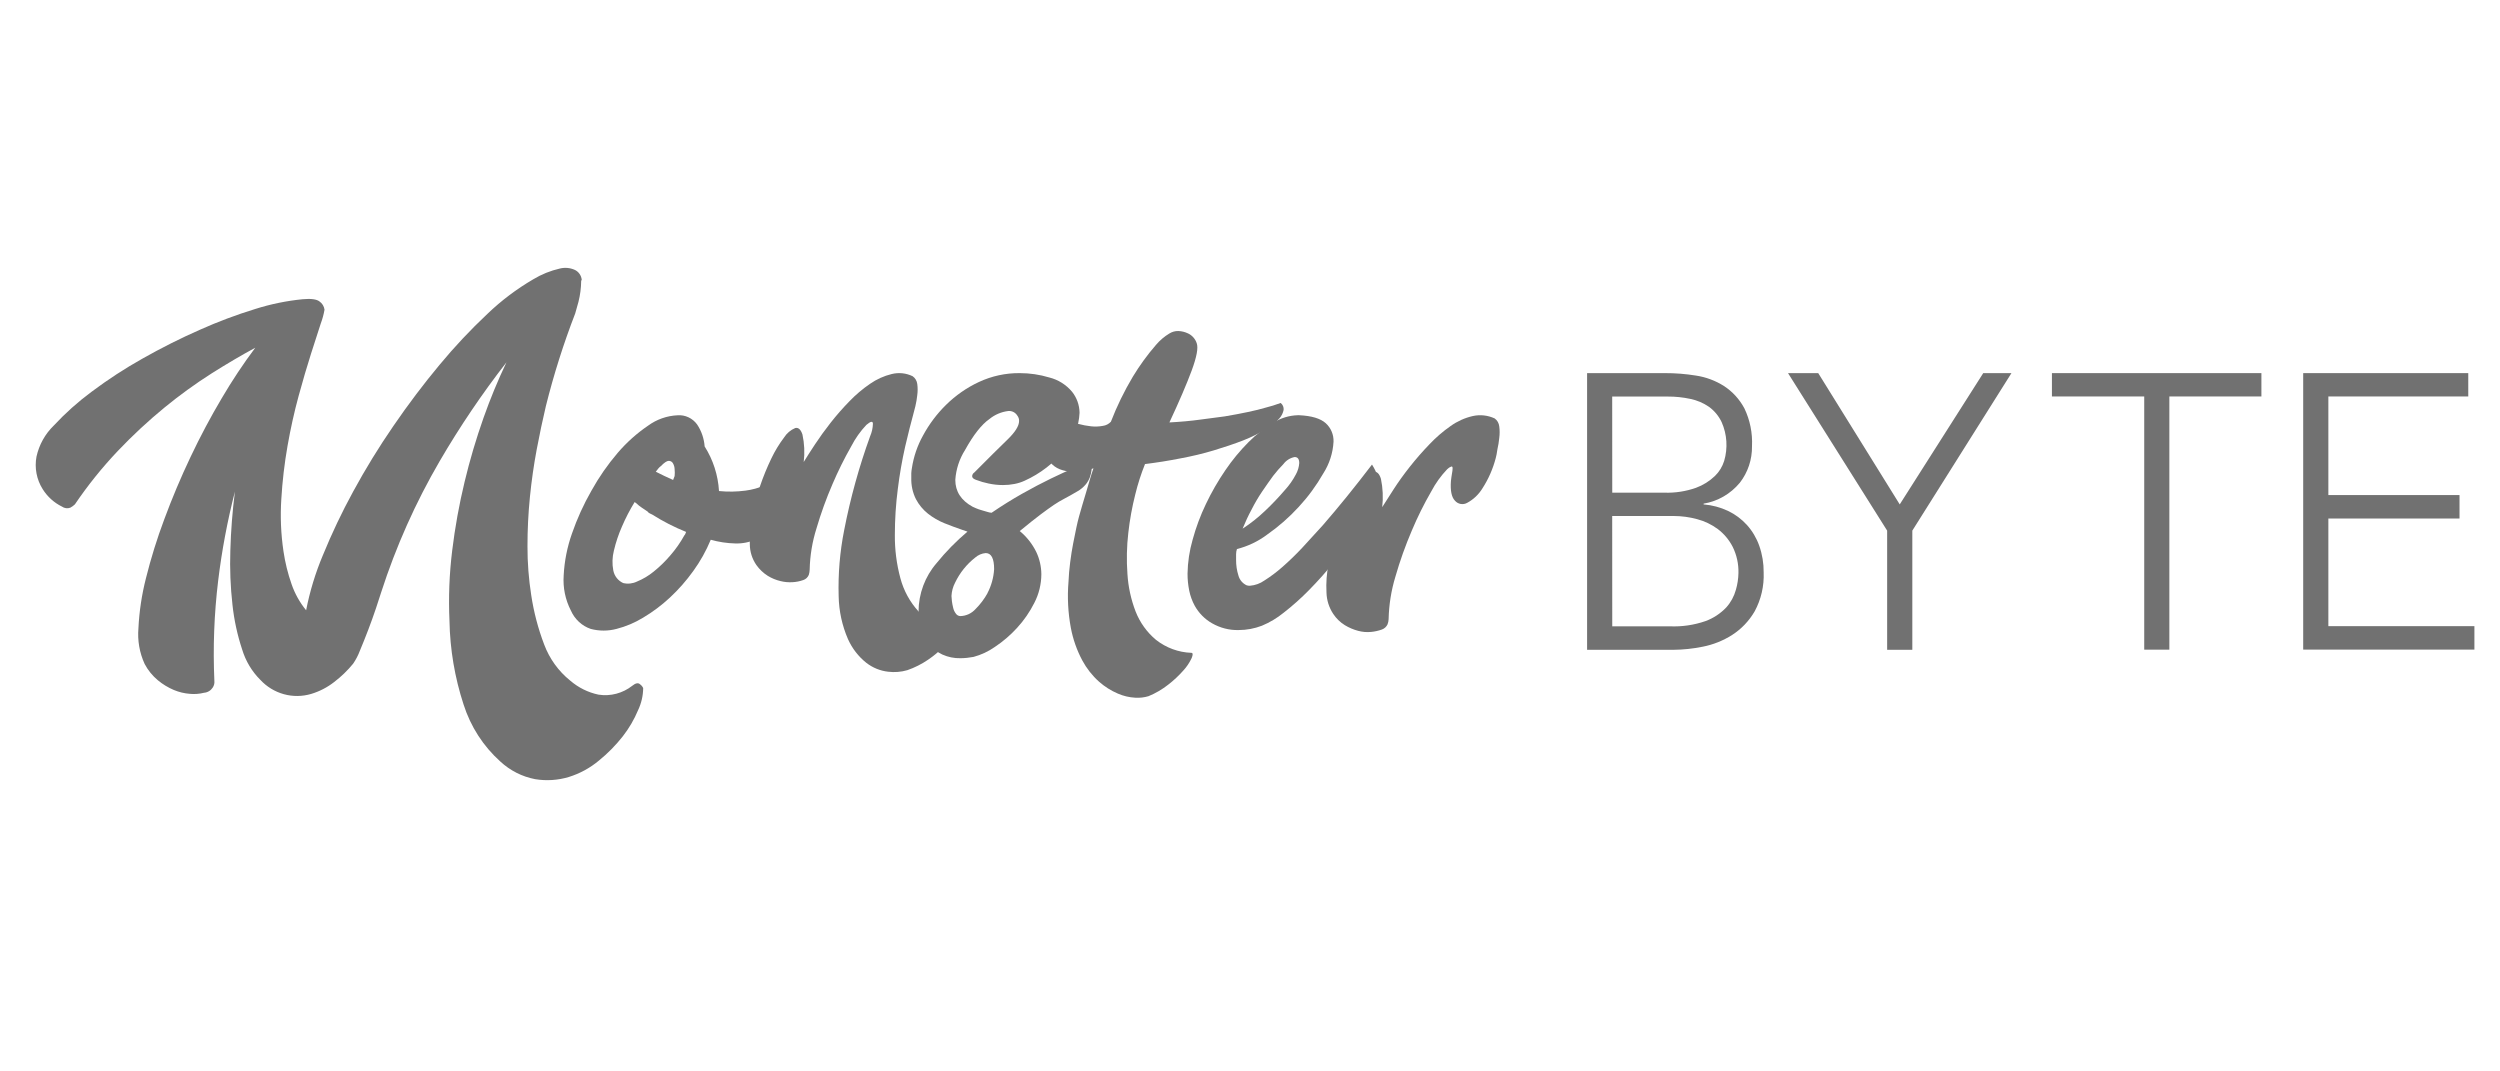 <svg width="140" height="60" viewBox="0 0 140 60" fill="none" xmlns="http://www.w3.org/2000/svg">
<g clip-path="url(#clip0_321_20675)">
<path d="M43.223 27.314C43.318 27.488 43.387 27.676 43.425 27.872C43.487 28.145 43.494 28.428 43.445 28.703C43.396 28.979 43.292 29.241 43.14 29.474C42.933 29.78 42.657 30.03 42.335 30.202C41.967 30.369 41.566 30.448 41.163 30.433C40.703 30.421 40.246 30.351 39.802 30.226C39.544 30.848 39.215 31.437 38.821 31.98C38.433 32.521 37.994 33.02 37.508 33.471C37.051 33.896 36.551 34.27 36.016 34.588C35.552 34.872 35.049 35.085 34.524 35.219C34.051 35.344 33.554 35.344 33.081 35.219C32.836 35.136 32.61 35.001 32.419 34.823C32.227 34.645 32.074 34.429 31.968 34.187C31.657 33.584 31.518 32.903 31.566 32.222C31.607 31.424 31.763 30.636 32.028 29.884C32.316 29.05 32.681 28.246 33.118 27.483C33.539 26.724 34.034 26.011 34.596 25.355C35.092 24.776 35.661 24.267 36.287 23.841C36.773 23.485 37.349 23.282 37.945 23.256C38.154 23.24 38.363 23.279 38.553 23.368C38.744 23.457 38.909 23.593 39.035 23.765C39.281 24.131 39.427 24.558 39.46 25.001C39.934 25.748 40.211 26.608 40.264 27.498C40.757 27.548 41.254 27.54 41.745 27.475C42.114 27.427 42.476 27.329 42.82 27.182C43.009 27.108 43.143 27.152 43.223 27.314ZM38.324 29.98C38.352 29.954 38.373 29.921 38.384 29.884C38.393 29.85 38.406 29.818 38.421 29.787C37.763 29.523 37.129 29.198 36.527 28.817L36.396 28.755C36.343 28.733 36.297 28.696 36.265 28.647C36.137 28.567 36.023 28.49 35.922 28.416C35.82 28.348 35.725 28.271 35.637 28.185C35.623 28.171 35.606 28.159 35.588 28.15C35.571 28.141 35.554 28.129 35.54 28.115C35.271 28.553 35.033 29.012 34.83 29.486C34.639 29.919 34.488 30.369 34.379 30.831C34.286 31.196 34.274 31.578 34.345 31.948C34.375 32.102 34.442 32.247 34.539 32.37C34.636 32.492 34.76 32.589 34.901 32.652C35.16 32.713 35.431 32.683 35.671 32.567C36.008 32.429 36.323 32.241 36.607 32.009C36.942 31.74 37.251 31.439 37.531 31.111C37.834 30.765 38.1 30.385 38.324 29.98ZM37.779 26.659C37.792 26.534 37.792 26.407 37.779 26.282C37.777 26.162 37.744 26.046 37.685 25.943C37.661 25.901 37.627 25.866 37.585 25.842C37.543 25.819 37.496 25.807 37.449 25.808C37.346 25.808 37.2 25.905 37.009 26.101C36.956 26.139 36.908 26.184 36.867 26.235C36.819 26.291 36.771 26.352 36.724 26.416C37.04 26.578 37.363 26.732 37.694 26.878L37.779 26.659Z" fill="#717171"/>
<path d="M53.401 35.19C53.512 35.205 53.512 35.31 53.401 35.505C53.257 35.754 53.081 35.982 52.879 36.184C52.602 36.469 52.297 36.725 51.969 36.947C51.608 37.192 51.218 37.389 50.808 37.531C50.459 37.632 50.093 37.661 49.733 37.616C49.291 37.566 48.87 37.394 48.515 37.119C48.071 36.766 47.718 36.309 47.485 35.786C47.157 35.029 46.98 34.213 46.965 33.386C46.929 32.145 47.032 30.904 47.274 29.687C47.622 27.896 48.108 26.137 48.729 24.425C48.823 24.207 48.876 23.973 48.883 23.735C48.883 23.566 48.76 23.586 48.515 23.796C48.181 24.15 47.897 24.551 47.673 24.986C47.282 25.672 46.931 26.381 46.62 27.109C46.27 27.917 45.97 28.747 45.722 29.594C45.487 30.339 45.359 31.115 45.342 31.898C45.339 31.997 45.323 32.095 45.294 32.19C45.266 32.258 45.224 32.32 45.171 32.371C45.118 32.421 45.055 32.459 44.986 32.482C44.795 32.55 44.596 32.591 44.395 32.602C44.164 32.618 43.932 32.597 43.708 32.541C43.457 32.482 43.218 32.383 42.997 32.248C42.748 32.091 42.531 31.886 42.358 31.643C42.12 31.302 41.991 30.893 41.99 30.474C41.968 29.953 42.008 29.432 42.107 28.921C42.216 28.348 42.367 27.784 42.558 27.235C42.739 26.7 42.953 26.178 43.197 25.67C43.394 25.257 43.632 24.865 43.907 24.501C44.058 24.262 44.277 24.076 44.535 23.969C44.708 23.928 44.842 24.049 44.937 24.331C45.047 24.837 45.071 25.358 45.008 25.872C45.166 25.613 45.376 25.285 45.636 24.89C45.897 24.494 46.188 24.09 46.512 23.677C46.841 23.257 47.193 22.856 47.565 22.475C47.917 22.108 48.305 21.779 48.723 21.493C49.092 21.237 49.502 21.052 49.935 20.946C50.328 20.848 50.742 20.891 51.108 21.069C51.179 21.118 51.239 21.183 51.283 21.258C51.328 21.333 51.357 21.417 51.367 21.504C51.395 21.71 51.395 21.919 51.367 22.124C51.346 22.333 51.31 22.54 51.262 22.744C51.214 22.939 51.174 23.093 51.142 23.206C51.017 23.658 50.866 24.256 50.691 25.001C50.514 25.785 50.376 26.579 50.278 27.378C50.167 28.235 50.111 29.098 50.112 29.962C50.105 30.777 50.209 31.589 50.42 32.374C50.605 33.073 50.955 33.715 51.439 34.242C51.965 34.783 52.659 35.118 53.401 35.19Z" fill="#717171"/>
<path d="M54.464 28.376L54.653 28.461C54.753 28.503 54.856 28.54 54.961 28.569L55.292 28.666C55.368 28.692 55.448 28.709 55.529 28.715C56.099 28.326 56.67 27.97 57.24 27.648C57.811 27.327 58.347 27.044 58.849 26.801C59.349 26.559 59.79 26.357 60.17 26.195L60.963 25.856C60.973 25.848 60.984 25.841 60.996 25.837C61.009 25.833 61.022 25.832 61.035 25.833C61.112 25.833 61.151 25.882 61.151 25.979C61.15 26.092 61.143 26.206 61.129 26.318C61.111 26.455 61.08 26.589 61.035 26.719C60.98 26.869 60.9 27.009 60.798 27.131C60.67 27.283 60.518 27.411 60.347 27.508C60.046 27.685 59.802 27.823 59.614 27.92C59.411 28.026 59.213 28.143 59.023 28.271C58.818 28.41 58.57 28.588 58.279 28.806C57.988 29.024 57.597 29.335 57.106 29.739C57.492 30.057 57.807 30.455 58.03 30.908C58.215 31.297 58.312 31.724 58.316 32.156C58.314 32.714 58.179 33.263 57.925 33.756C57.668 34.269 57.341 34.742 56.955 35.162C56.584 35.568 56.167 35.926 55.711 36.229C55.347 36.484 54.943 36.673 54.516 36.787C54.274 36.833 54.029 36.858 53.783 36.86C53.437 36.868 53.093 36.798 52.776 36.656C52.492 36.525 52.242 36.33 52.042 36.086C51.842 35.839 51.689 35.555 51.592 35.25C51.487 34.925 51.436 34.585 51.438 34.244C51.443 33.247 51.8 32.286 52.445 31.54C52.967 30.895 53.548 30.303 54.179 29.771L53.894 29.674C53.563 29.561 53.227 29.437 52.887 29.3C52.557 29.167 52.246 28.987 51.965 28.765C51.688 28.545 51.459 28.268 51.292 27.952C51.109 27.586 51.02 27.177 51.032 26.765C51.032 26.684 51.032 26.596 51.032 26.499C51.032 26.403 51.053 26.306 51.067 26.207C51.164 25.572 51.373 24.959 51.683 24.4C52.025 23.763 52.46 23.182 52.972 22.678C53.512 22.145 54.136 21.71 54.818 21.392C55.535 21.058 56.313 20.888 57.1 20.895C57.661 20.894 58.22 20.976 58.758 21.138C59.255 21.261 59.703 21.541 60.036 21.939C60.301 22.271 60.449 22.685 60.455 23.114C60.421 23.882 60.129 24.614 59.628 25.187C59.019 25.934 58.25 26.527 57.38 26.92C57.198 27.004 57.006 27.065 56.809 27.102C56.599 27.143 56.385 27.164 56.17 27.163C55.9 27.163 55.631 27.135 55.366 27.078C55.124 27.029 54.886 26.96 54.656 26.871C54.605 26.853 54.557 26.829 54.513 26.798C54.49 26.782 54.471 26.76 54.458 26.734C54.446 26.709 54.44 26.68 54.442 26.651C54.446 26.612 54.459 26.574 54.48 26.541C54.501 26.508 54.529 26.479 54.562 26.459C55.366 25.65 55.985 25.036 56.419 24.617C56.852 24.198 57.069 23.85 57.069 23.573C57.072 23.467 57.038 23.364 56.975 23.281C56.922 23.192 56.846 23.12 56.755 23.073C56.664 23.027 56.562 23.007 56.461 23.017C56.077 23.064 55.712 23.218 55.409 23.465C54.969 23.771 54.514 24.35 54.042 25.201C53.725 25.702 53.537 26.278 53.497 26.874C53.497 27.521 53.82 28.022 54.464 28.376ZM55.292 33.227C55.514 32.808 55.643 32.345 55.671 31.87C55.671 31.272 55.513 30.972 55.198 30.972C54.979 30.991 54.773 31.08 54.607 31.227C54.131 31.6 53.747 32.081 53.483 32.633C53.364 32.861 53.296 33.114 53.283 33.373C53.285 33.471 53.293 33.568 53.306 33.665C53.323 33.791 53.347 33.916 53.378 34.039C53.404 34.159 53.457 34.271 53.532 34.367C53.56 34.407 53.597 34.441 53.64 34.464C53.683 34.487 53.731 34.5 53.78 34.501C53.941 34.497 54.101 34.459 54.248 34.391C54.395 34.322 54.527 34.223 54.636 34.101C54.894 33.843 55.116 33.55 55.295 33.229L55.292 33.227Z" fill="#717171"/>
<path d="M71.718 22.566C71.775 22.611 71.821 22.67 71.85 22.738C71.879 22.806 71.89 22.881 71.883 22.955C71.848 23.126 71.771 23.285 71.658 23.416C71.445 23.66 71.193 23.865 70.913 24.022C70.498 24.274 70.063 24.489 69.612 24.665C69.106 24.86 68.558 25.046 67.966 25.223C67.375 25.401 66.752 25.55 66.097 25.671C65.443 25.801 64.784 25.906 64.121 25.986C63.899 26.538 63.717 27.106 63.576 27.685C63.396 28.394 63.266 29.115 63.185 29.843C63.097 30.603 63.081 31.371 63.136 32.135C63.18 32.857 63.334 33.568 63.593 34.242C63.836 34.862 64.228 35.408 64.734 35.83C65.303 36.278 65.994 36.532 66.711 36.558C66.806 36.558 66.814 36.655 66.734 36.85C66.616 37.104 66.46 37.338 66.272 37.543C66.012 37.838 65.726 38.106 65.416 38.344C65.079 38.609 64.709 38.826 64.314 38.987C64.077 39.058 63.829 39.087 63.581 39.072C63.243 39.055 62.911 38.977 62.6 38.841C62.217 38.678 61.861 38.453 61.547 38.175C61.167 37.836 60.849 37.431 60.606 36.979C60.303 36.41 60.087 35.797 59.967 35.16C59.809 34.31 59.765 33.441 59.836 32.579C59.851 32.224 59.882 31.861 59.93 31.488C59.977 31.116 60.032 30.768 60.095 30.445C60.158 30.121 60.217 29.829 60.272 29.568C60.327 29.306 60.379 29.092 60.426 28.924C60.474 28.747 60.533 28.541 60.603 28.305C60.673 28.069 60.745 27.83 60.817 27.588L61.031 26.86C61.101 26.619 61.169 26.408 61.233 26.229C61.046 26.285 60.855 26.33 60.663 26.363C60.445 26.404 60.223 26.421 60.001 26.413C59.779 26.405 59.559 26.359 59.351 26.279C59.134 26.195 58.943 26.053 58.797 25.869C58.641 25.648 58.558 25.38 58.56 25.106C58.543 24.791 58.584 24.474 58.68 24.174C58.758 23.909 58.91 23.673 59.117 23.495C59.217 23.416 59.34 23.373 59.466 23.373C59.593 23.373 59.716 23.416 59.816 23.495C59.992 23.607 60.185 23.689 60.386 23.738C60.619 23.802 60.857 23.847 61.096 23.873C61.317 23.898 61.54 23.89 61.758 23.849C61.93 23.827 62.089 23.746 62.209 23.618C62.548 22.743 62.959 21.899 63.439 21.095C63.82 20.465 64.253 19.869 64.734 19.315C64.95 19.06 65.206 18.843 65.49 18.672C65.64 18.58 65.812 18.533 65.986 18.537C66.175 18.544 66.36 18.59 66.531 18.672C66.644 18.724 66.745 18.8 66.828 18.894C66.912 18.988 66.976 19.098 67.016 19.218C67.111 19.477 67.016 19.991 66.731 20.759C66.445 21.527 66.031 22.493 65.487 23.656C66.118 23.623 66.695 23.57 67.216 23.498C67.737 23.426 68.194 23.366 68.588 23.317C69.062 23.237 69.491 23.156 69.877 23.074C70.264 22.993 70.591 22.912 70.859 22.832C71.15 22.76 71.436 22.671 71.718 22.566Z" fill="#717171"/>
<path d="M76.832 26.015C76.901 26.125 76.964 26.238 77.02 26.355C77.069 26.468 77.114 26.597 77.163 26.743C77.211 26.892 77.235 27.048 77.234 27.205C77.198 27.586 77.081 27.954 76.892 28.284C76.628 28.803 76.328 29.301 75.993 29.775C75.613 30.309 75.195 30.863 74.738 31.436C74.289 31.994 73.813 32.529 73.312 33.038C72.865 33.495 72.388 33.921 71.885 34.312C71.515 34.613 71.105 34.858 70.667 35.04C70.251 35.2 69.81 35.283 69.366 35.283C68.844 35.297 68.329 35.165 67.874 34.903C67.469 34.673 67.133 34.333 66.904 33.921C66.76 33.656 66.656 33.37 66.596 33.073C66.533 32.761 66.501 32.444 66.502 32.126C66.513 31.481 66.609 30.841 66.787 30.222C66.975 29.534 67.224 28.864 67.532 28.223C67.846 27.563 68.21 26.931 68.621 26.331C69.005 25.765 69.441 25.237 69.922 24.755C70.341 24.333 70.81 23.967 71.317 23.665C71.725 23.41 72.19 23.268 72.667 23.253H72.761C73.455 23.286 73.949 23.435 74.242 23.7C74.385 23.829 74.498 23.988 74.573 24.167C74.649 24.346 74.684 24.54 74.678 24.735C74.643 25.366 74.446 25.978 74.108 26.506C73.718 27.187 73.254 27.82 72.724 28.392C72.19 28.975 71.595 29.495 70.95 29.945C70.446 30.322 69.875 30.594 69.269 30.746C69.237 30.84 69.221 30.939 69.221 31.038V31.354C69.218 31.651 69.263 31.948 69.352 32.231C69.385 32.351 69.443 32.463 69.523 32.557C69.603 32.652 69.703 32.727 69.814 32.778C69.875 32.798 69.939 32.806 70.002 32.801C70.291 32.778 70.568 32.677 70.807 32.508C71.161 32.284 71.498 32.031 71.814 31.751C72.206 31.407 72.581 31.044 72.938 30.661C73.318 30.248 73.699 29.832 74.079 29.413C74.952 28.409 75.87 27.276 76.832 26.015ZM71.868 25.992C71.665 26.198 71.475 26.417 71.297 26.647C71.107 26.906 70.902 27.198 70.681 27.524C70.461 27.849 70.263 28.187 70.088 28.535C69.901 28.882 69.734 29.24 69.586 29.605C70.033 29.314 70.453 28.982 70.841 28.611C71.232 28.242 71.603 27.852 71.954 27.442C72.196 27.179 72.403 26.884 72.57 26.565C72.677 26.371 72.742 26.156 72.758 25.933C72.758 25.707 72.672 25.594 72.499 25.594C72.248 25.642 72.023 25.784 71.868 25.992Z" fill="#717171"/>
<path d="M83.763 25.647C83.606 26.251 83.355 26.825 83.018 27.346C82.808 27.69 82.513 27.971 82.162 28.159C82.052 28.221 81.924 28.244 81.799 28.222C81.675 28.2 81.561 28.136 81.478 28.039C81.287 27.844 81.212 27.476 81.252 26.936C81.269 26.776 81.289 26.644 81.312 26.512C81.332 26.416 81.344 26.319 81.346 26.22C81.346 26.147 81.323 26.115 81.275 26.124C81.186 26.158 81.105 26.212 81.038 26.282C80.688 26.65 80.389 27.066 80.151 27.518C79.742 28.225 79.378 28.959 79.061 29.714C78.702 30.552 78.395 31.413 78.143 32.292C77.909 33.062 77.781 33.863 77.763 34.669C77.759 34.769 77.739 34.868 77.703 34.962C77.672 35.03 77.627 35.091 77.572 35.141C77.517 35.191 77.453 35.23 77.384 35.254C77.188 35.324 76.985 35.369 76.779 35.388C76.537 35.411 76.293 35.391 76.057 35.327C75.796 35.258 75.545 35.152 75.313 35.011C75.054 34.852 74.832 34.636 74.662 34.38C74.425 34.025 74.293 33.608 74.283 33.178C74.254 32.641 74.293 32.103 74.4 31.576C74.515 30.981 74.669 30.395 74.862 29.822C75.043 29.268 75.265 28.729 75.524 28.208C75.734 27.779 75.979 27.369 76.257 26.983C76.407 26.728 76.636 26.531 76.907 26.425C77.097 26.384 77.239 26.514 77.332 26.814C77.441 27.335 77.465 27.872 77.404 28.401C77.577 28.126 77.794 27.787 78.054 27.384C78.315 26.98 78.614 26.564 78.953 26.135C79.291 25.707 79.655 25.29 80.043 24.887C80.406 24.502 80.806 24.157 81.238 23.855C81.613 23.588 82.036 23.398 82.482 23.297C82.891 23.207 83.318 23.255 83.7 23.431C83.772 23.483 83.833 23.549 83.878 23.627C83.922 23.705 83.95 23.792 83.959 23.881C83.987 24.095 83.987 24.311 83.959 24.524C83.938 24.741 83.902 24.956 83.854 25.168C83.825 25.374 83.795 25.534 83.763 25.647Z" fill="#717171"/>
<path d="M88.877 20.895H93.233C93.816 20.893 94.398 20.939 94.973 21.032C95.53 21.115 96.064 21.314 96.542 21.617C97.02 21.927 97.412 22.357 97.684 22.865C98.001 23.524 98.148 24.254 98.112 24.988C98.123 25.73 97.882 26.454 97.43 27.034C96.911 27.66 96.192 28.074 95.401 28.204V28.247C95.874 28.285 96.337 28.408 96.768 28.61C97.167 28.8 97.526 29.067 97.826 29.396C98.131 29.735 98.367 30.133 98.519 30.566C98.687 31.043 98.77 31.547 98.765 32.054C98.796 32.813 98.622 33.567 98.263 34.232C97.951 34.77 97.519 35.224 97.002 35.556C96.498 35.877 95.941 36.1 95.359 36.214C94.814 36.326 94.26 36.385 93.704 36.389H88.877V20.895ZM90.286 27.59H93.21C93.809 27.609 94.407 27.517 94.973 27.318C95.37 27.173 95.733 26.946 96.04 26.651C96.278 26.42 96.455 26.13 96.554 25.809C96.765 25.094 96.715 24.324 96.414 23.643C96.253 23.302 96.01 23.007 95.709 22.786C95.393 22.568 95.037 22.416 94.662 22.339C94.248 22.25 93.825 22.205 93.402 22.207H90.283L90.286 27.59ZM90.286 35.074H93.51C94.188 35.103 94.864 35.004 95.507 34.782C95.947 34.621 96.345 34.359 96.671 34.016C96.927 33.732 97.112 33.391 97.213 33.019C97.3 32.717 97.347 32.404 97.353 32.089C97.366 31.582 97.256 31.08 97.033 30.627C96.833 30.235 96.548 29.894 96.2 29.63C95.85 29.371 95.455 29.181 95.036 29.072C94.608 28.956 94.167 28.897 93.724 28.896H90.283L90.286 35.074Z" fill="#717171"/>
<path d="M105.68 29.715L100.129 20.895H101.821L106.385 28.247L111.061 20.895H112.641L107.09 29.715V36.389H105.68V29.715Z" fill="#717171"/>
<path d="M120.077 22.202H114.908V20.895H126.639V22.202H121.484V36.381H120.077V22.202Z" fill="#717171"/>
<path d="M128.979 20.895H138.223V22.202H130.388V27.724H137.733V29.037H130.388V35.065H138.567V36.378H128.979V20.895Z" fill="#717171"/>
<path d="M35.829 38.309C35.73 38.227 35.587 38.256 35.407 38.403C35.141 38.612 34.836 38.764 34.511 38.849C34.186 38.935 33.847 38.952 33.516 38.9C32.93 38.777 32.384 38.505 31.927 38.11C31.275 37.585 30.773 36.889 30.475 36.096C30.136 35.207 29.893 34.282 29.75 33.339C29.608 32.432 29.537 31.515 29.539 30.597C29.538 29.67 29.584 28.744 29.676 27.822C29.767 26.914 29.894 26.031 30.055 25.174C30.217 24.316 30.388 23.505 30.569 22.741C31.009 20.977 31.558 19.244 32.212 17.552C32.273 17.345 32.334 17.128 32.395 16.9C32.491 16.518 32.542 16.125 32.546 15.73L32.577 15.669C32.565 15.549 32.523 15.434 32.453 15.336C32.384 15.238 32.291 15.16 32.183 15.111C31.923 14.995 31.632 14.969 31.356 15.037C30.829 15.157 30.323 15.361 29.858 15.643C28.932 16.184 28.07 16.834 27.291 17.581C26.342 18.473 25.448 19.425 24.615 20.431C23.727 21.496 22.865 22.637 22.03 23.855C21.216 25.037 20.464 26.263 19.777 27.527C19.146 28.681 18.581 29.871 18.082 31.091C17.664 32.082 17.35 33.116 17.143 34.175C16.789 33.742 16.512 33.247 16.328 32.713C16.118 32.115 15.966 31.497 15.874 30.869C15.731 29.901 15.691 28.921 15.754 27.945C15.813 26.947 15.929 25.953 16.102 24.969C16.273 23.994 16.48 23.065 16.721 22.18C16.963 21.295 17.195 20.505 17.417 19.809C17.64 19.117 17.822 18.554 17.962 18.119C18.056 17.868 18.127 17.609 18.173 17.344C18.161 17.25 18.13 17.16 18.08 17.08C18.031 17 17.965 16.931 17.888 16.879C17.726 16.755 17.413 16.714 16.949 16.757C16.051 16.846 15.164 17.028 14.302 17.3C13.242 17.626 12.201 18.016 11.187 18.47C10.108 18.945 9.04 19.482 7.98 20.081C6.991 20.636 6.038 21.257 5.127 21.94C4.367 22.503 3.659 23.136 3.011 23.832C2.528 24.3 2.191 24.904 2.044 25.568C1.925 26.2 2.05 26.855 2.392 27.395C2.656 27.816 3.03 28.153 3.47 28.369C3.537 28.417 3.615 28.447 3.697 28.458C3.778 28.469 3.861 28.459 3.938 28.43C4.031 28.381 4.118 28.317 4.195 28.243C4.915 27.18 5.719 26.18 6.599 25.252C7.421 24.387 8.295 23.574 9.215 22.82C10.055 22.132 10.933 21.495 11.846 20.914C12.713 20.366 13.53 19.886 14.296 19.473C13.62 20.376 12.995 21.318 12.422 22.294C11.796 23.348 11.211 24.448 10.668 25.595C10.124 26.741 9.635 27.901 9.201 29.076C8.796 30.155 8.453 31.257 8.174 32.377C7.94 33.294 7.798 34.234 7.752 35.181C7.693 35.867 7.814 36.557 8.1 37.181C8.285 37.533 8.538 37.844 8.842 38.096C9.112 38.32 9.413 38.503 9.735 38.639C10.024 38.76 10.33 38.833 10.642 38.856C10.906 38.88 11.172 38.859 11.429 38.794C11.527 38.787 11.621 38.756 11.705 38.705C11.789 38.655 11.86 38.585 11.914 38.502C11.987 38.393 12.019 38.262 12.005 38.131C11.921 36.258 11.992 34.381 12.217 32.52C12.421 30.837 12.734 29.17 13.155 27.53C13.016 28.625 12.93 29.727 12.899 30.831C12.865 31.845 12.905 32.86 13.018 33.868C13.11 34.723 13.293 35.565 13.563 36.379C13.758 37.02 14.106 37.601 14.576 38.069C14.935 38.457 15.391 38.735 15.894 38.874C16.397 39.014 16.928 39.008 17.429 38.859C17.894 38.719 18.33 38.493 18.715 38.192C19.106 37.894 19.461 37.551 19.774 37.169C19.929 36.943 20.057 36.699 20.153 36.441C20.305 36.08 20.461 35.69 20.621 35.271C20.781 34.852 20.927 34.444 21.06 34.047L21.346 33.169C22.173 30.605 23.272 28.141 24.623 25.823C25.747 23.895 26.996 22.047 28.361 20.291C27.879 21.303 27.451 22.34 27.077 23.399C26.663 24.572 26.309 25.766 26.019 26.977C25.712 28.248 25.48 29.537 25.322 30.836C25.162 32.141 25.111 33.458 25.171 34.772C25.2 36.363 25.466 37.94 25.959 39.449C26.352 40.684 27.062 41.786 28.015 42.642C28.564 43.151 29.239 43.494 29.967 43.633C30.598 43.738 31.245 43.696 31.858 43.51C32.47 43.319 33.04 43.009 33.536 42.595C34.032 42.194 34.481 41.737 34.877 41.233C35.225 40.787 35.513 40.295 35.732 39.771C35.916 39.384 36.014 38.961 36.018 38.531C35.977 38.444 35.914 38.369 35.835 38.315L35.829 38.309Z" fill="#717171"/>
</g>
<defs>
<clipPath id="clip0_321_20675">
<rect width="136.842" height="29.474" fill="white" transform="translate(2 15)"/>
</clipPath>
</defs>
</svg>
